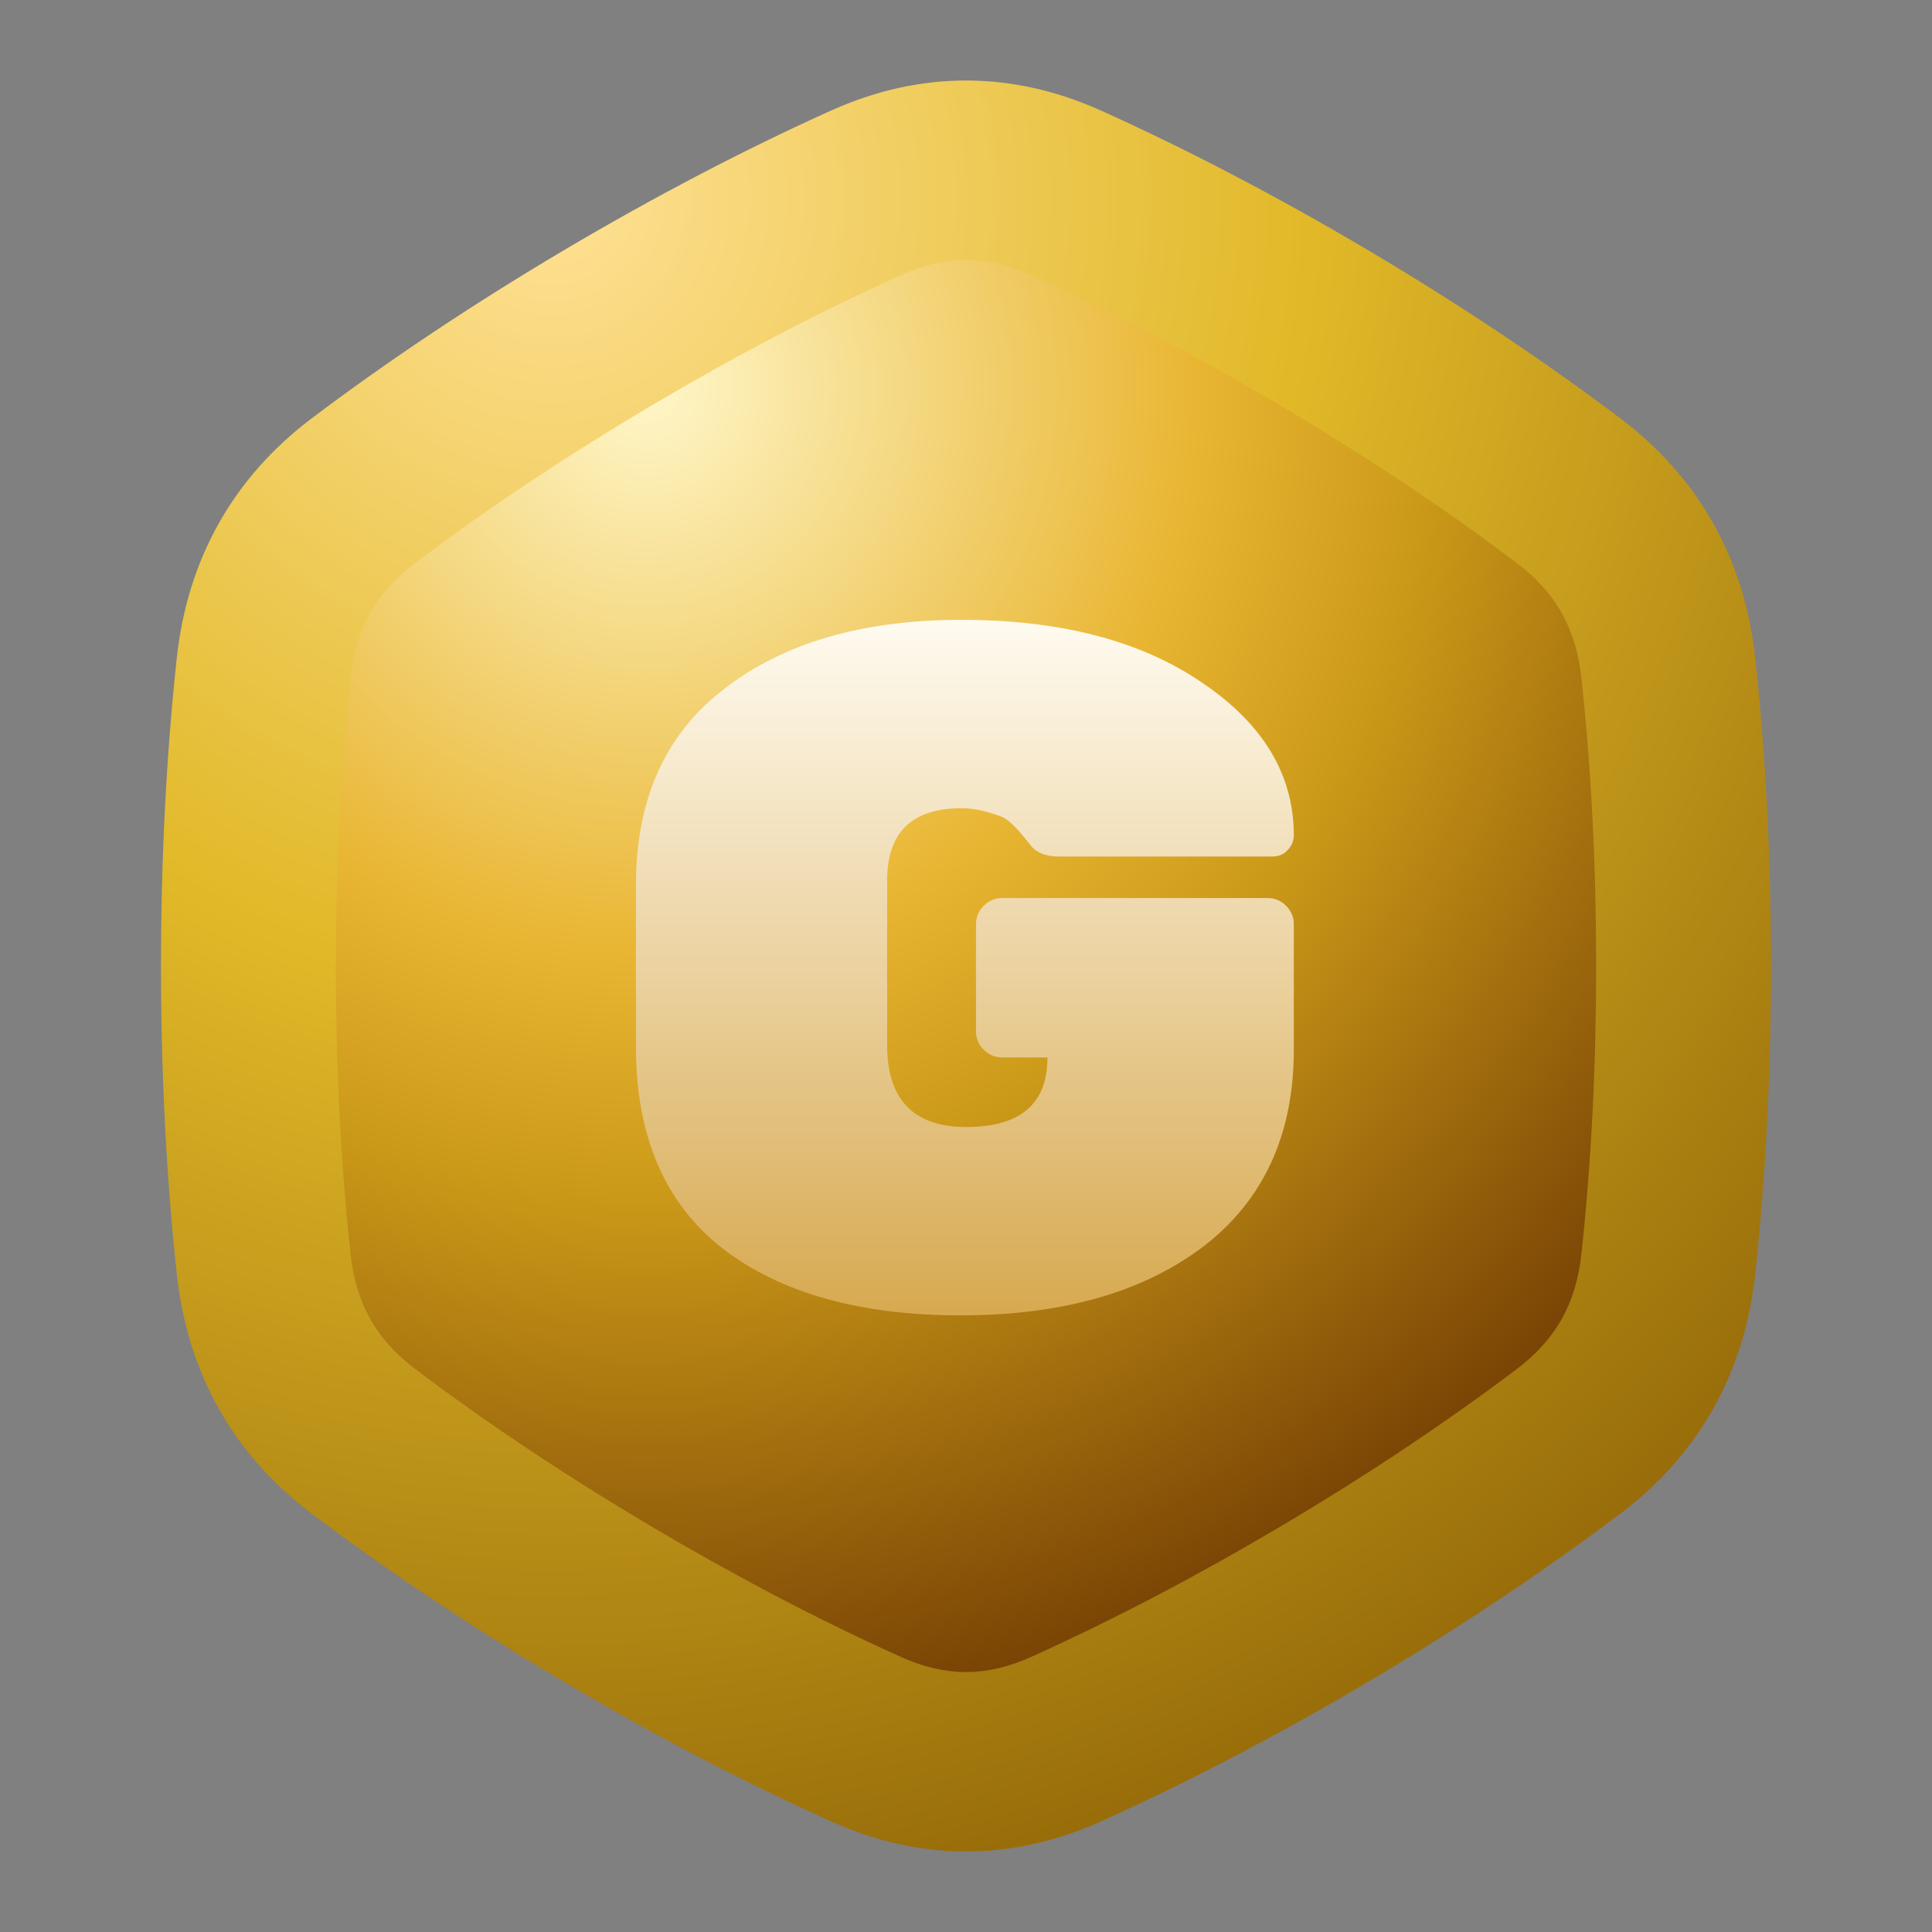 <svg width="100" height="100" viewBox="0 0 100 100" fill="none" xmlns="http://www.w3.org/2000/svg">
    <rect x="0" y="0" width="100" height="100" fill="#808080" stroke="none"/>
    <defs>
        <radialGradient id="paint0_radial_2523_1010" cx="0" cy="0" r="1"
            gradientUnits="userSpaceOnUse"
            gradientTransform="translate(28.545 10.722) scale(100.856 103.516)">
            <stop stop-color="#FFE195" />
            <stop offset="0.387" stop-color="#E1B928" />
            <stop offset="1" stop-color="#815500" />
        </radialGradient>
        <radialGradient id="paint1_radial_2523_1010" cx="0" cy="0" r="1"
            gradientUnits="userSpaceOnUse"
            gradientTransform="translate(33.507 20.18) scale(72.552 74.466)">
            <stop stop-color="#FFF7CA" />
            <stop offset="0.39" stop-color="#E9B633" />
            <stop offset="0.559" stop-color="#CB9918" />
            <stop offset="1" stop-color="#673100" />
        </radialGradient>
        <linearGradient id="paint2_linear_2523_1010" x1="49.942" y1="32.083" x2="49.942"
            y2="68.083" gradientUnits="userSpaceOnUse">
            <stop stop-color="#FFFBF0" />
            <stop offset="1" stop-color="#D7A950" />
        </linearGradient>
    </defs>
    <path fill-rule="evenodd" clip-rule="evenodd"
        d="M83.861 21.649C80.031 18.759 75.628 15.803 70.833 12.963C66.041 10.123 61.344 7.686 56.993 5.726C52.371 3.647 47.629 3.647 43.007 5.726C38.656 7.686 33.961 10.125 29.167 12.963C24.372 15.805 19.968 18.759 16.139 21.649C12.075 24.715 9.702 28.931 9.148 34.078C8.625 38.926 8.333 44.319 8.333 50.001C8.333 55.682 8.625 61.071 9.148 65.92C9.702 71.068 12.075 75.286 16.139 78.352C19.969 81.24 24.374 84.196 29.167 87.038C33.961 89.878 38.656 92.315 43.007 94.272C47.629 96.354 52.371 96.354 56.993 94.272C61.344 92.315 66.041 89.876 70.833 87.038C75.629 84.195 80.032 81.24 83.861 78.352C87.927 75.286 90.298 71.068 90.852 65.92C91.375 61.071 91.667 55.682 91.667 50.001C91.667 44.319 91.375 38.925 90.852 34.078C90.298 28.931 87.927 24.715 83.861 21.649Z"
        fill="url(#paint0_radial_2523_1010)" />
    <path fill-rule="evenodd" clip-rule="evenodd"
        d="M78.5 29.136C74.601 26.192 70.499 23.494 66.308 21.01C62.118 18.526 57.79 16.23 53.356 14.235C51.054 13.199 48.944 13.199 46.643 14.235C42.211 16.23 37.883 18.526 33.69 21.01C29.498 23.494 25.397 26.192 21.5 29.136C19.474 30.663 18.42 32.538 18.143 35.102C17.61 40.039 17.384 45.035 17.384 50.003C17.384 54.967 17.61 59.965 18.143 64.901C18.421 67.465 19.474 69.339 21.5 70.868C25.399 73.808 29.5 76.51 33.69 78.994C37.881 81.475 42.209 83.772 46.643 85.768C48.944 86.803 51.054 86.803 53.356 85.768C57.787 83.772 62.117 81.475 66.308 78.994C70.499 76.51 74.602 73.808 78.5 70.868C80.524 69.339 81.58 67.465 81.855 64.901C82.388 59.965 82.616 54.966 82.616 50.003C82.616 45.035 82.388 40.039 81.855 35.102C81.58 32.538 80.524 30.663 78.5 29.136Z"
        fill="url(#paint1_radial_2523_1010)" />
    <path
        d="M51.867 46.483H65.617C65.983 46.483 66.3 46.617 66.567 46.883C66.833 47.15 66.967 47.467 66.967 47.833V54.333C66.967 58.733 65.4 62.133 62.267 64.533C59.133 66.9 54.95 68.083 49.717 68.083C44.517 68.083 40.417 66.933 37.417 64.633C34.417 62.3 32.917 58.817 32.917 54.183V45.783C32.917 41.35 34.45 37.967 37.517 35.633C40.583 33.267 44.667 32.083 49.767 32.083C54.9 32.083 59.05 33.167 62.217 35.333C65.383 37.467 66.967 40.1 66.967 43.233C66.967 43.533 66.85 43.8 66.617 44.033C66.417 44.233 66.167 44.333 65.867 44.333H54.817C54.15 44.333 53.667 44.15 53.367 43.783C52.7 42.917 52.2 42.417 51.867 42.283C51.1 41.983 50.4 41.833 49.767 41.833C47.2 41.833 45.917 43.083 45.917 45.583V54.083C45.917 56.917 47.283 58.333 50.017 58.333C52.817 58.333 54.217 57.133 54.217 54.733H51.867C51.5 54.733 51.183 54.6 50.917 54.333C50.65 54.067 50.517 53.75 50.517 53.383V47.833C50.517 47.467 50.65 47.15 50.917 46.883C51.183 46.617 51.5 46.483 51.867 46.483Z"
        fill="url(#paint2_linear_2523_1010)" />
</svg>

